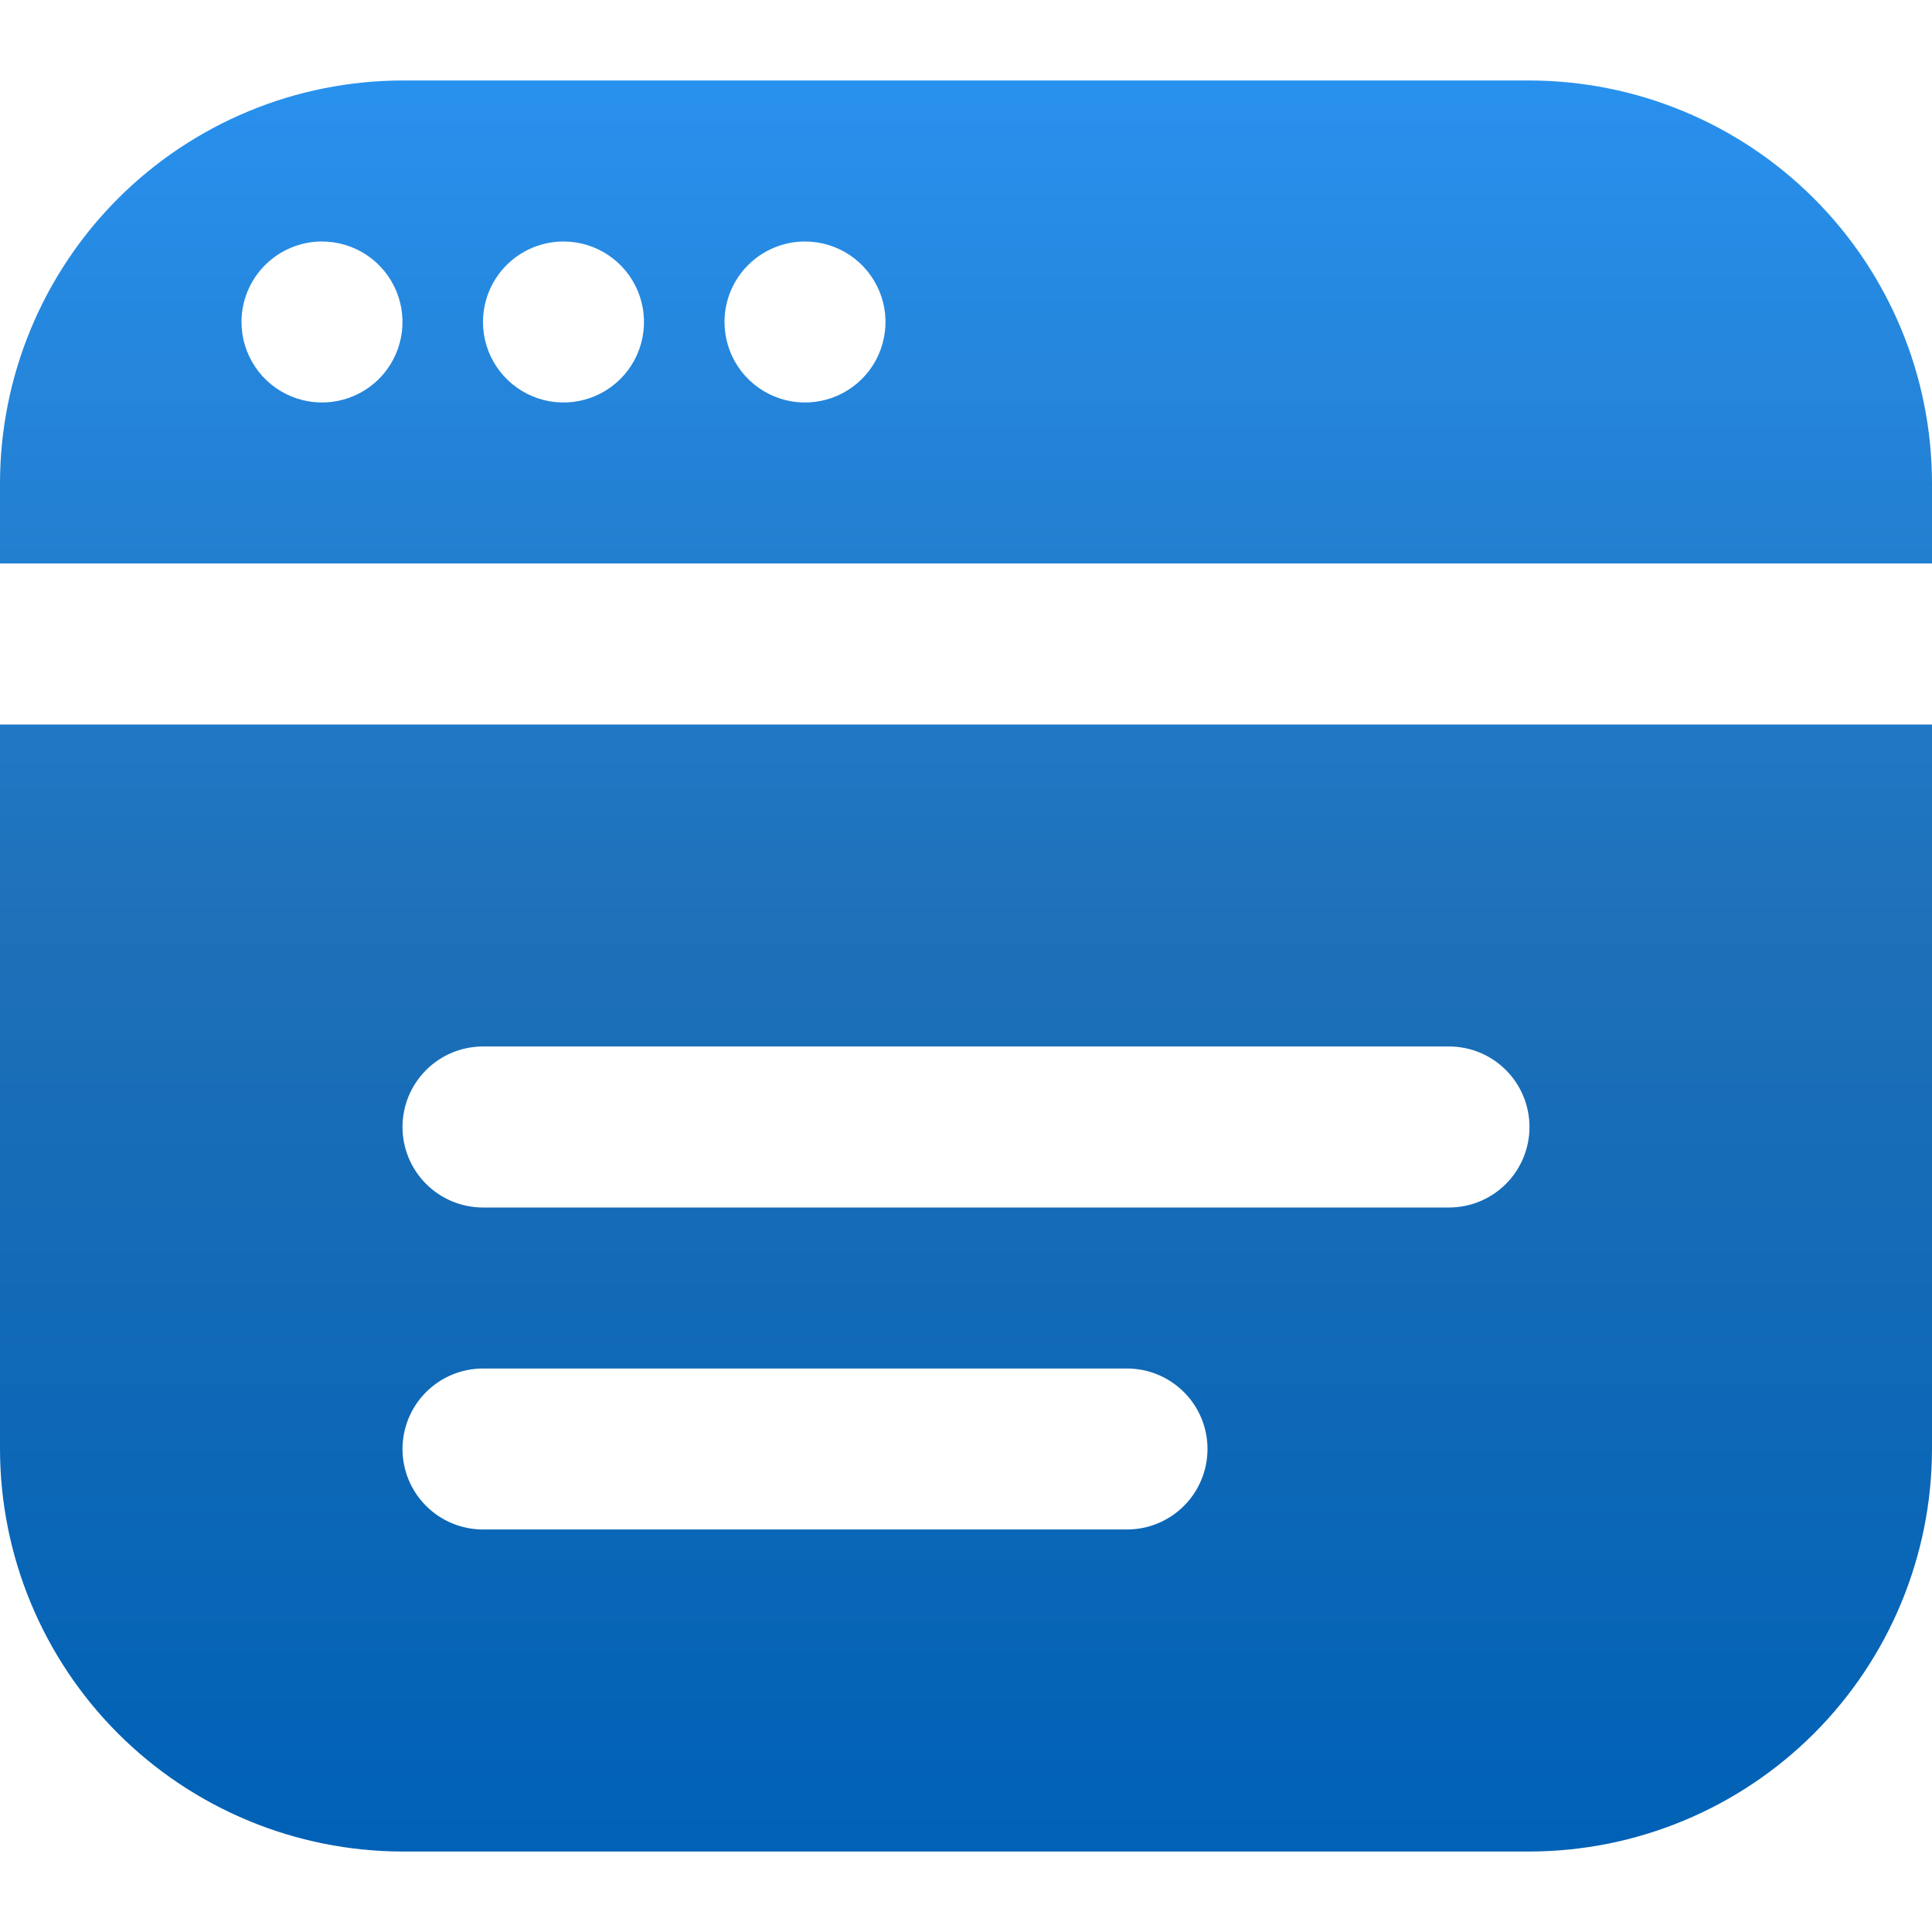<svg width="44" height="44" viewBox="0 0 44 44" fill="none" xmlns="http://www.w3.org/2000/svg">
<g clip-path="url(#clip0_162_2)">
<path d="M0 16.5V33C0.003 35.43 0.97 37.76 2.688 39.479C4.407 41.197 6.736 42.164 9.167 42.167H34.833C37.264 42.164 39.593 41.197 41.312 39.479C43.03 37.76 43.997 35.43 44 33V16.5H0ZM25.667 34.833H11C10.514 34.833 10.047 34.64 9.704 34.296C9.36 33.953 9.167 33.486 9.167 33C9.167 32.514 9.36 32.047 9.704 31.704C10.047 31.36 10.514 31.167 11 31.167H25.667C26.153 31.167 26.619 31.36 26.963 31.704C27.307 32.047 27.5 32.514 27.5 33C27.5 33.486 27.307 33.953 26.963 34.296C26.619 34.64 26.153 34.833 25.667 34.833ZM33 27.5H11C10.514 27.5 10.047 27.307 9.704 26.963C9.36 26.619 9.167 26.153 9.167 25.667C9.167 25.18 9.36 24.714 9.704 24.37C10.047 24.026 10.514 23.833 11 23.833H33C33.486 23.833 33.953 24.026 34.296 24.37C34.64 24.714 34.833 25.18 34.833 25.667C34.833 26.153 34.64 26.619 34.296 26.963C33.953 27.307 33.486 27.5 33 27.5ZM44 12.833V11C43.997 8.57 43.03 6.24 41.312 4.521C39.593 2.803 37.264 1.836 34.833 1.833H9.167C6.736 1.836 4.407 2.803 2.688 4.521C0.97 6.24 0.003 8.57 0 11L0 12.833H44ZM18.333 5.5C18.696 5.5 19.05 5.607 19.352 5.809C19.653 6.01 19.888 6.297 20.027 6.632C20.166 6.967 20.202 7.335 20.131 7.691C20.061 8.047 19.886 8.373 19.63 8.63C19.373 8.886 19.047 9.061 18.691 9.131C18.335 9.202 17.967 9.166 17.632 9.027C17.297 8.888 17.01 8.653 16.809 8.352C16.608 8.05 16.5 7.696 16.5 7.333C16.5 6.847 16.693 6.381 17.037 6.037C17.381 5.693 17.847 5.5 18.333 5.5ZM12.833 5.5C13.196 5.5 13.55 5.607 13.852 5.809C14.153 6.01 14.388 6.297 14.527 6.632C14.666 6.967 14.702 7.335 14.631 7.691C14.561 8.047 14.386 8.373 14.13 8.63C13.873 8.886 13.547 9.061 13.191 9.131C12.835 9.202 12.467 9.166 12.132 9.027C11.797 8.888 11.51 8.653 11.309 8.352C11.107 8.05 11 7.696 11 7.333C11 6.847 11.193 6.381 11.537 6.037C11.881 5.693 12.347 5.5 12.833 5.5ZM7.333 5.5C7.696 5.5 8.05 5.607 8.352 5.809C8.653 6.01 8.888 6.297 9.027 6.632C9.166 6.967 9.202 7.335 9.131 7.691C9.061 8.047 8.886 8.373 8.63 8.63C8.373 8.886 8.047 9.061 7.691 9.131C7.335 9.202 6.967 9.166 6.632 9.027C6.297 8.888 6.01 8.653 5.809 8.352C5.608 8.05 5.5 7.696 5.5 7.333C5.5 6.847 5.693 6.381 6.037 6.037C6.381 5.693 6.847 5.5 7.333 5.5Z" fill="url(#paint0_linear_162_2)"/>
</g>
<defs>
<linearGradient id="paint0_linear_162_2" x1="22" y1="1.833" x2="22" y2="42.167" gradientUnits="userSpaceOnUse">
<stop stop-color="#2891EE"/>
<stop offset="0.48" stop-color="#1E70B8"/>
<stop offset="1" stop-color="#0061B6"/>
</linearGradient>
<clipPath id="clip0_162_2">
<rect width="44" height="44" fill="white"/>
</clipPath>
</defs>
</svg>
